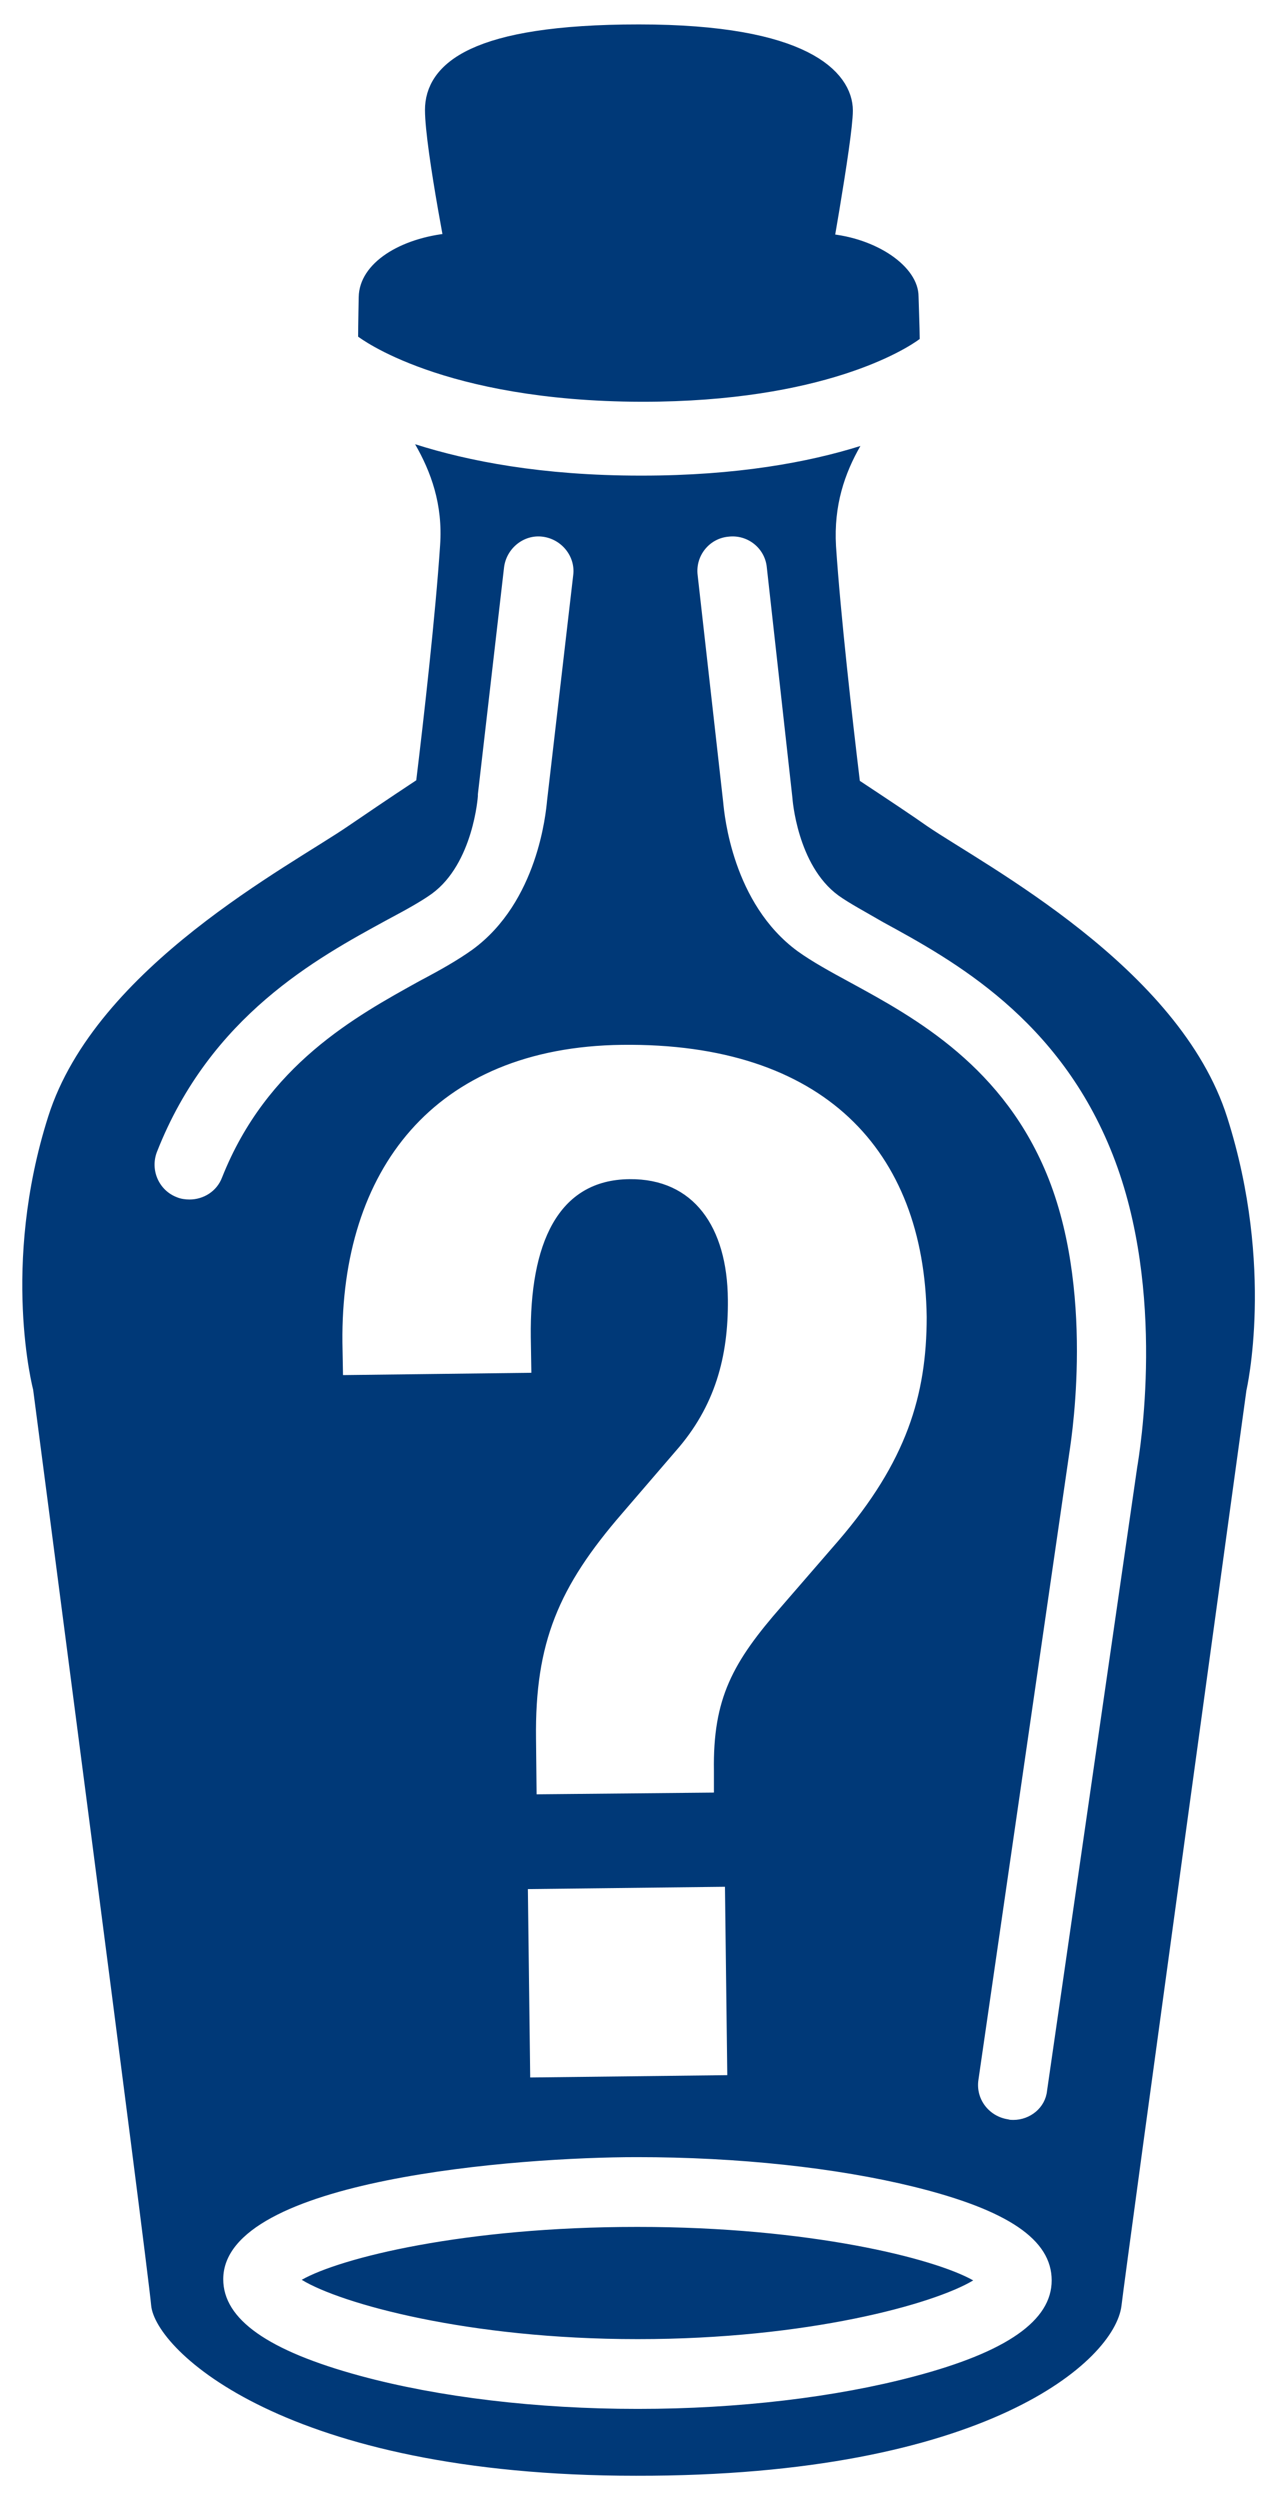 <?xml version="1.0" encoding="utf-8"?>
<!-- Generator: Adobe Illustrator 26.2.0, SVG Export Plug-In . SVG Version: 6.00 Build 0)  -->
<svg version="1.1" id="Ebene_1" xmlns="http://www.w3.org/2000/svg" xmlns:xlink="http://www.w3.org/1999/xlink" x="0px" y="0px"
	 viewBox="0 0 220 430" style="enable-background:new 0 0 220 430;" xml:space="preserve">
<style type="text/css">
	.st0{fill:#003978;}
	.st1{fill:#003978;stroke:#003978;stroke-width:4;}
</style>
<g>
	<g>
		<path class="st0" d="M61.6,57.9C61.9,58.1,76,69,110.3,69.1c0,0,0.1,0,0.2,0c31.1,0,45.3-9,47.7-10.8c0-1.7-0.2-6.9-0.2-7.3
			c0-5.2-7.3-10.1-15.6-10.8l-65-0.1c-8.5,0.8-15.6,5.1-15.7,11C61.7,51.4,61.6,55.9,61.6,57.9C61.6,57.8,61.6,57.9,61.6,57.9z"/>
		<path class="st0" d="M211.1,192.2c-8.2-25.9-41.6-43.3-51.6-50.1c-2.4-1.7-6.6-4.5-11.6-7.8c-1.3-10.8-3.3-28.4-4.1-40.4
			c-0.4-7,1.5-12.5,4.2-17.2c-8.9,2.8-21.3,5.1-37.6,5.1c-0.1,0-0.1,0-0.2,0c-17,0-29.7-2.5-38.8-5.4c2.7,4.7,4.8,10.3,4.3,17.4
			c-0.8,12-2.8,29.7-4.1,40.4c-5,3.3-9.1,6.1-11.6,7.8c-10,6.9-43.5,24.2-51.7,50s-2.6,47-2.6,47s19.6,149.8,20.3,157.5
			c0.7,7.7,23.1,29.3,83.4,29.3c60.3,0.1,82.3-19.8,83.5-29.2c0.7-6.2,21.5-157.5,21.5-157.5S219.3,218,211.1,192.2z M174.3,364.6
			c-0.3,0-0.6,0-0.9-0.1c-3.3-0.5-5.6-3.5-5.1-6.8l15.6-107.6c0-0.3,4.7-26.4-3.5-47.3c-7.6-19.3-22.9-27.7-34.1-33.8
			c-3.5-1.9-6.6-3.6-9.1-5.4c-11.2-8.2-12.6-23.5-12.8-25.6l-4.4-39.1c-0.4-3.3,2-6.3,5.3-6.6c3.3-0.4,6.3,2,6.6,5.3l4.4,39.6
			c0,0.1,0.8,11.6,7.9,16.8c1.8,1.3,4.6,2.8,7.7,4.6c12.1,6.6,30.3,16.6,39.5,40c9.3,23.6,4.6,51.4,4.2,53.8l-15.5,107.2
			C179.8,362.5,177.2,364.6,174.3,364.6z M38.2,202.5c-0.9,2.4-3.2,3.8-5.6,3.8c-0.7,0-1.5-0.1-2.2-0.4c-3.1-1.2-4.6-4.7-3.4-7.8
			c9.2-23.4,27.5-33.3,39.6-39.9c3.2-1.7,5.9-3.2,7.7-4.5c7.1-5.2,7.9-16.7,7.9-16.8l0-0.3l4.5-39c0.4-3.3,3.4-5.7,6.6-5.3
			c3.3,0.4,5.7,3.4,5.3,6.6l-4.5,38.8c-0.2,2.1-1.6,17.4-12.8,25.6c-2.5,1.8-5.5,3.5-9.1,5.4C61.2,174.8,45.9,183.1,38.2,202.5z
			 M91.2,357.3l-0.4-32.4l33.9-0.4l0.4,32.4L91.2,357.3z M144.2,265l-9.7,11.2c-8.5,9.7-11.9,15.9-11.7,28.4l0,3.7l-30.5,0.3
			l-0.1-9.6c-0.2-16.5,3.9-26.1,14.8-38.7l9.2-10.7c6.8-7.7,9.1-16.3,9-26.1c-0.1-12.5-5.9-20.8-16.9-20.7
			C95.9,202.9,91.1,214,91.3,230l0.1,6.1l-32.4,0.4l-0.1-5.6c-0.3-29.5,15.6-50.8,48.1-51.2c34.6-0.4,52,18.1,52.4,46.8
			C159.4,240,155.9,251.4,144.2,265z M109.8,414.3c-0.1,0-0.1,0-0.2,0c-17.2,0-34.1-2-47.7-5.7c-15.8-4.3-23.5-9.7-23.5-16.6
			c0-17.3,51.2-21,71.1-21c0,0,0.1,0,0.1,0c17.3,0,34.2,1.8,47.6,5.1c16.2,4,23.7,9.1,23.7,16.1c0,6.9-7.7,12.3-23.6,16.5
			C143.8,412.3,126.9,414.3,109.8,414.3z M51.9,392.1c6.7,4.1,28.6,10.2,57.7,10.2c0.1,0,0.1,0,0.2,0c29,0,50.8-6,57.6-10.1
			c-6.7-3.8-28.2-9.2-57.7-9.2c-0.1,0-0.2,0-0.2,0C79.9,383,58.6,388.3,51.9,392.1z"/>
	</g>
	<path class="st1" d="M109.9,6.2c-28.5,0-34.8,6.5-34.8,12.7c0,6.4,4.3,28.2,4.8,30.4c0.5,2.2,9.3,7.8,30,7.9
		c20,0,29.6-4.1,29.9-6.4c0.4-2.3,4.9-27,4.9-31.8C144.7,14,138.4,6.2,109.9,6.2z"/>
</g>
</svg>
